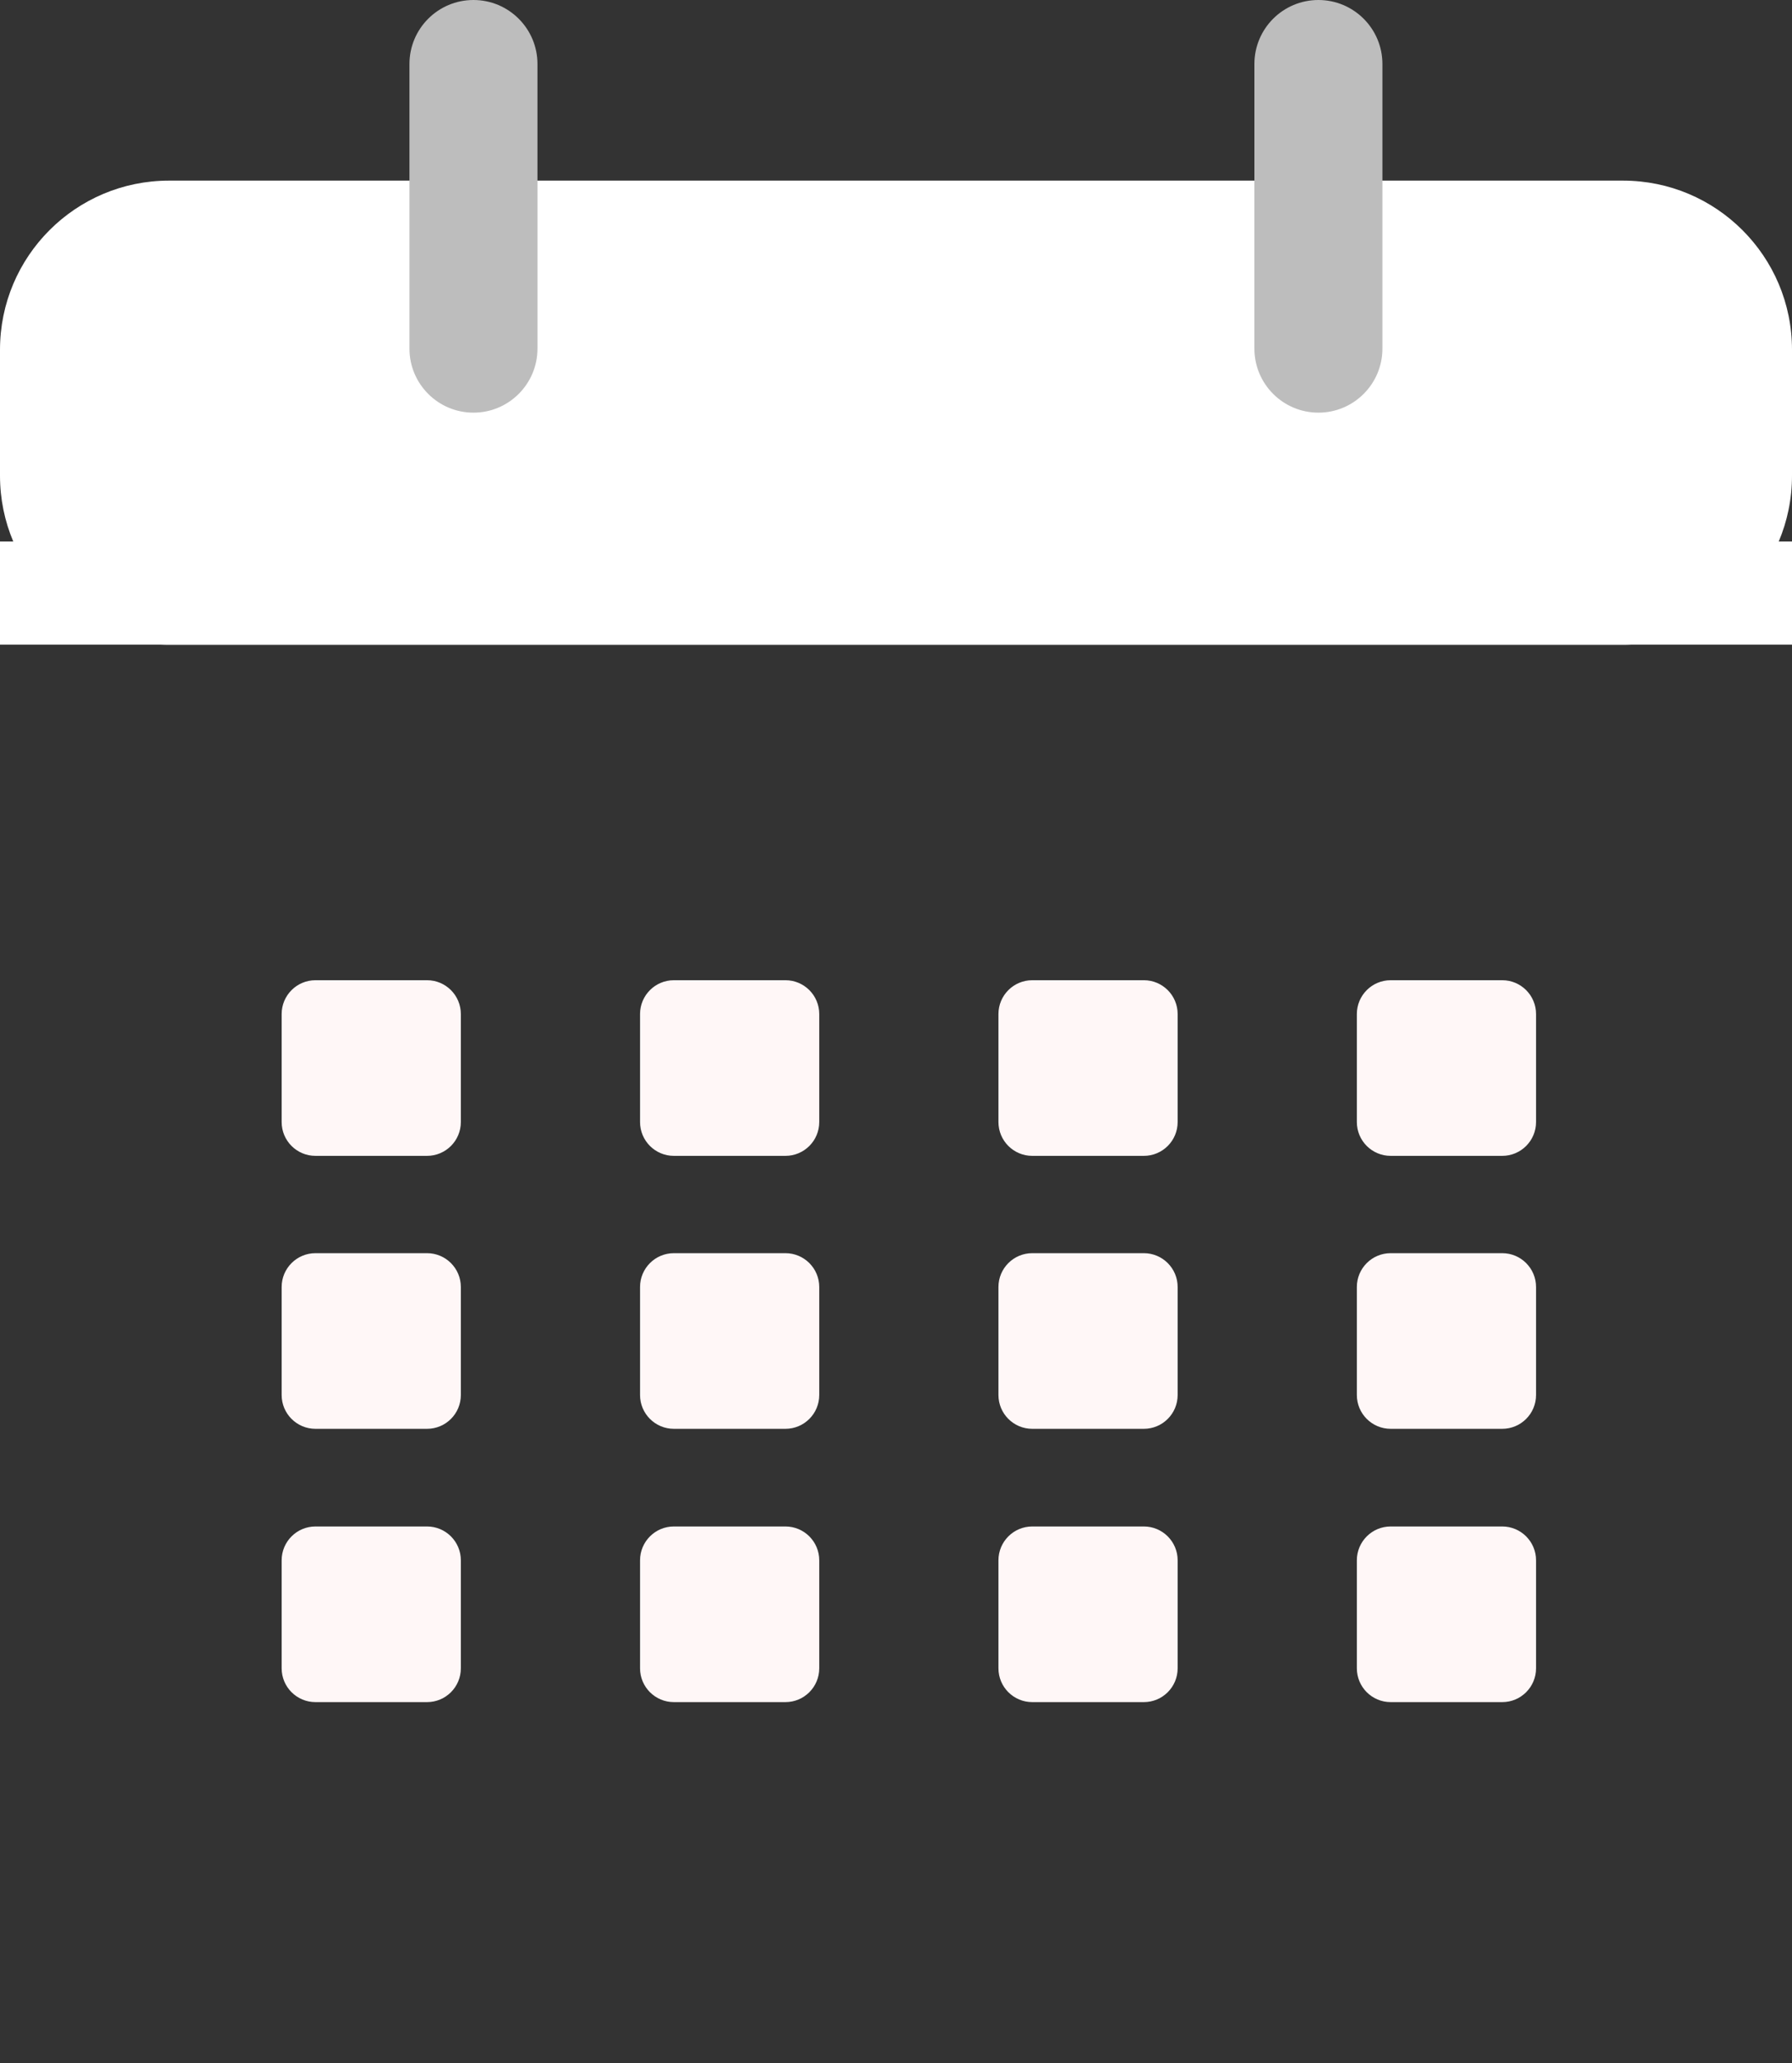 <svg width="53" height="61" viewBox="0 0 53 61" version="1.1" xmlns="http://www.w3.org/2000/svg" xmlns:xlink="http://www.w3.org/1999/xlink">
<rect x="0" y="0" width="53" height="61" fill="#333333" stroke="none"/>
<title>Group</title>
<desc>Created using Figma</desc>
<g id="Canvas" transform="translate(-5120 3207)">
<g id="Group">
<g id="Rectangle 4">
<mask id="mask0_outline_ins">
<use xlink:href="#path0_fill" fill="white" transform="translate(5120 -3201.66)"/>
</mask>
<g mask="url(#mask0_outline_ins)">
<use xlink:href="#path1_stroke_2x" transform="translate(5120 -3201.66)" fill="#FFFFFF"/>
</g>
</g>
<g id="Rectangle 9">
<use xlink:href="#path2_fill" transform="translate(5120 -3201.66)" fill="#FFFFFF"/>
</g>
<g id="Group">
<g id="Rectangle 10">
<use xlink:href="#path3_fill" transform="translate(5132.11 -3207)" fill="#BDBDBD"/>
</g>
<g id="Rectangle 10">
<use xlink:href="#path3_fill" transform="translate(5157.1 -3207)" fill="#BDBDBD"/>
</g>
</g>
<g id="Rectangle 11">
<use xlink:href="#path4_fill" transform="translate(5120 -3190.99)" fill="#FFFFFF"/>
</g>
<g id="Group">
<g id="Group">
<g id="Rectangle 12">
<use xlink:href="#path5_fill" transform="translate(5128.33 -3178.02)" fill="#FFF7F7"/>
</g>
<g id="Rectangle 12">
<use xlink:href="#path5_fill" transform="translate(5128.33 -3169.95)" fill="#FFF7F7"/>
</g>
<g id="Rectangle 12">
<use xlink:href="#path5_fill" transform="translate(5128.33 -3161.87)" fill="#FFF7F7"/>
</g>
</g>
<g id="Group">
<g id="Rectangle 12">
<use xlink:href="#path5_fill" transform="translate(5138.93 -3178.02)" fill="#FFF7F7"/>
</g>
<g id="Rectangle 12">
<use xlink:href="#path5_fill" transform="translate(5138.93 -3169.95)" fill="#FFF7F7"/>
</g>
<g id="Rectangle 12">
<use xlink:href="#path5_fill" transform="translate(5138.93 -3161.87)" fill="#FFF7F7"/>
</g>
</g>
<g id="Group">
<g id="Rectangle 12">
<use xlink:href="#path5_fill" transform="translate(5149.53 -3178.02)" fill="#FFF7F7"/>
</g>
<g id="Rectangle 12">
<use xlink:href="#path5_fill" transform="translate(5149.53 -3169.95)" fill="#FFF7F7"/>
</g>
<g id="Rectangle 12">
<use xlink:href="#path5_fill" transform="translate(5149.53 -3161.87)" fill="#FFF7F7"/>
</g>
</g>
<g id="Group">
<g id="Rectangle 12">
<use xlink:href="#path5_fill" transform="translate(5160.13 -3178.02)" fill="#FFF7F7"/>
</g>
<g id="Rectangle 12">
<use xlink:href="#path5_fill" transform="translate(5160.13 -3169.95)" fill="#FFF7F7"/>
</g>
<g id="Rectangle 12">
<use xlink:href="#path5_fill" transform="translate(5160.13 -3161.87)" fill="#FFF7F7"/>
</g>
</g>
</g>
</g>
</g>
<defs>
<path id="path0_fill" d="M 0 5C 0 2.239 2.239 0 5 0L 48 0C 50.761 0 53 2.239 53 5L 53 50.663C 53 53.424 50.761 55.663 48 55.663L 5 55.663C 2.239 55.663 0 53.424 0 50.663L 0 5Z"/>
<path id="path1_stroke_2x" d="M 5 1L 48 1L 48 -1L 5 -1L 5 1ZM 52 5L 52 50.663L 54 50.663L 54 5L 52 5ZM 48 54.663L 5 54.663L 5 56.663L 48 56.663L 48 54.663ZM 1 50.663L 1 5L -1 5L -1 50.663L 1 50.663ZM 5 -1C 1.686 -1 -1 1.686 -1 5L 1 5C 1 2.791 2.791 1 5 1L 5 -1ZM 48 1C 50.209 1 52 2.791 52 5L 54 5C 54 1.686 51.314 -1 48 -1L 48 1ZM 52 50.663C 52 52.872 50.209 54.663 48 54.663L 48 56.663C 51.314 56.663 54 53.976 54 50.663L 52 50.663ZM 5 54.663C 2.791 54.663 1 52.872 1 50.663L -1 50.663C -1 53.976 1.686 56.663 5 56.663L 5 54.663Z"/>
<path id="path2_fill" d="M 0 5C 0 2.239 2.239 0 5 0L 48 0C 50.761 0 53 2.239 53 5L 53 8.725C 53 11.486 50.761 13.725 48 13.725L 5 13.725C 2.239 13.725 0 11.486 0 8.725L 0 5Z"/>
<path id="path3_fill" d="M 0 1.893C 0 0.847 0.847 0 1.893 0C 2.938 0 3.786 0.847 3.786 1.893L 3.786 10.307C 3.786 11.352 2.938 12.2 1.893 12.2C 0.847 12.2 0 11.352 0 10.307L 0 1.893Z"/>
<path id="path4_fill" d="M 0 0L 53 0L 53 3.05L 0 3.05L 0 0Z"/>
<path id="path5_fill" d="M 0 1C 0 0.448 0.448 0 1 0L 4.3 0C 4.852 0 5.3 0.448 5.3 1L 5.3 4.193C 5.3 4.746 4.852 5.193 4.3 5.193L 1 5.193C 0.448 5.193 0 4.746 0 4.193L 0 1Z"/>
</defs>
</svg>
